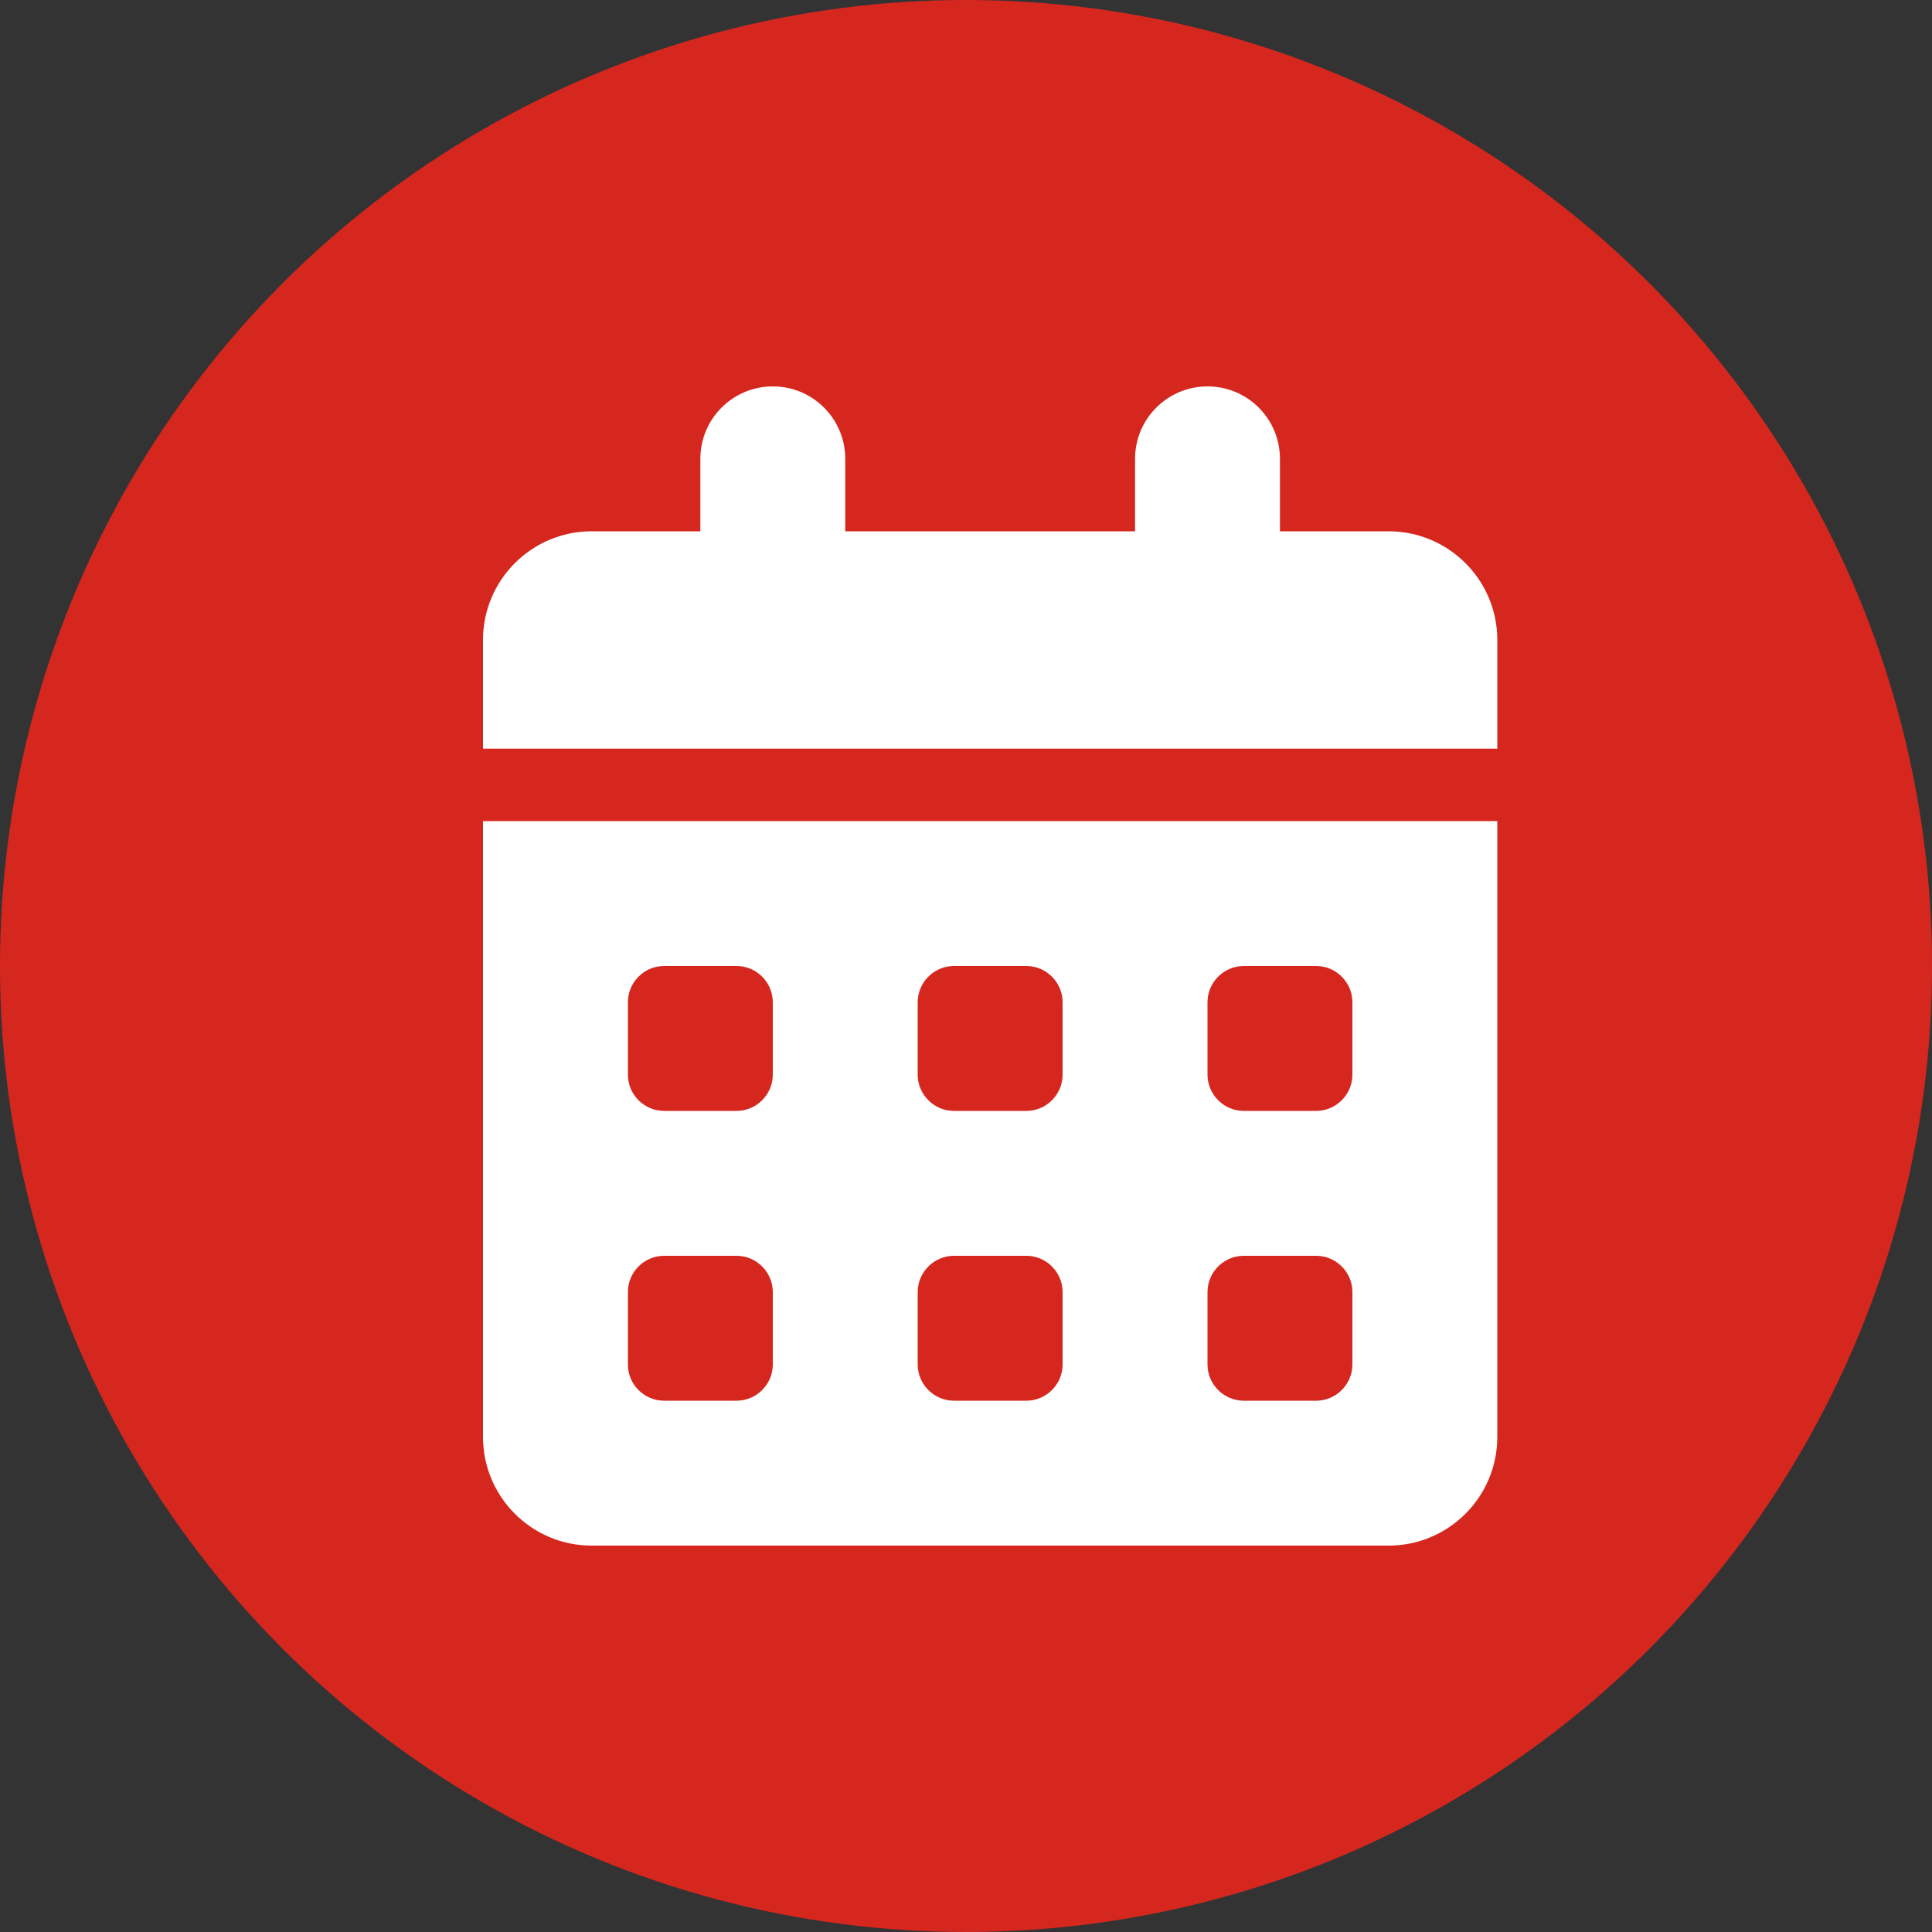 <svg width="20" height="20" viewBox="0 0 20 20" fill="none" xmlns="http://www.w3.org/2000/svg">
<rect x="0" y="0" width="20" height="20" fill="#333333" stroke="none"/>
<circle cx="10" cy="10" r="10" fill="#D6271F"/>
<g clip-path="url(#clip0_50_390)">
<path d="M8.75 4.75V5.5H11.75V4.75C11.75 4.336 12.085 4 12.5 4C12.915 4 13.25 4.336 13.25 4.75V5.5H14.375C14.996 5.5 15.5 6.004 15.5 6.625V7.75H5V6.625C5 6.004 5.504 5.5 6.125 5.5H7.25V4.75C7.25 4.336 7.585 4 8 4C8.415 4 8.75 4.336 8.75 4.75ZM5 8.5H15.5V14.875C15.5 15.496 14.996 16 14.375 16H6.125C5.504 16 5 15.496 5 14.875V8.5ZM6.5 11.125C6.5 11.331 6.668 11.5 6.875 11.5H7.625C7.831 11.5 8 11.331 8 11.125V10.375C8 10.169 7.831 10 7.625 10H6.875C6.668 10 6.5 10.169 6.5 10.375V11.125ZM9.5 11.125C9.5 11.331 9.669 11.5 9.875 11.5H10.625C10.831 11.5 11 11.331 11 11.125V10.375C11 10.169 10.831 10 10.625 10H9.875C9.669 10 9.5 10.169 9.5 10.375V11.125ZM12.875 10C12.669 10 12.5 10.169 12.5 10.375V11.125C12.5 11.331 12.669 11.5 12.875 11.5H13.625C13.831 11.5 14 11.331 14 11.125V10.375C14 10.169 13.831 10 13.625 10H12.875ZM6.5 14.125C6.5 14.331 6.668 14.5 6.875 14.5H7.625C7.831 14.5 8 14.331 8 14.125V13.375C8 13.169 7.831 13 7.625 13H6.875C6.668 13 6.5 13.169 6.5 13.375V14.125ZM9.875 13C9.669 13 9.5 13.169 9.5 13.375V14.125C9.5 14.331 9.669 14.5 9.875 14.5H10.625C10.831 14.5 11 14.331 11 14.125V13.375C11 13.169 10.831 13 10.625 13H9.875ZM12.5 14.125C12.5 14.331 12.669 14.5 12.875 14.5H13.625C13.831 14.5 14 14.331 14 14.125V13.375C14 13.169 13.831 13 13.625 13H12.875C12.669 13 12.5 13.169 12.5 13.375V14.125Z" fill="white"/>
</g>
<defs>
<clipPath id="clip0_50_390">
<rect width="10.5" height="12" fill="white" transform="translate(5 4)"/>
</clipPath>
</defs>
</svg>
